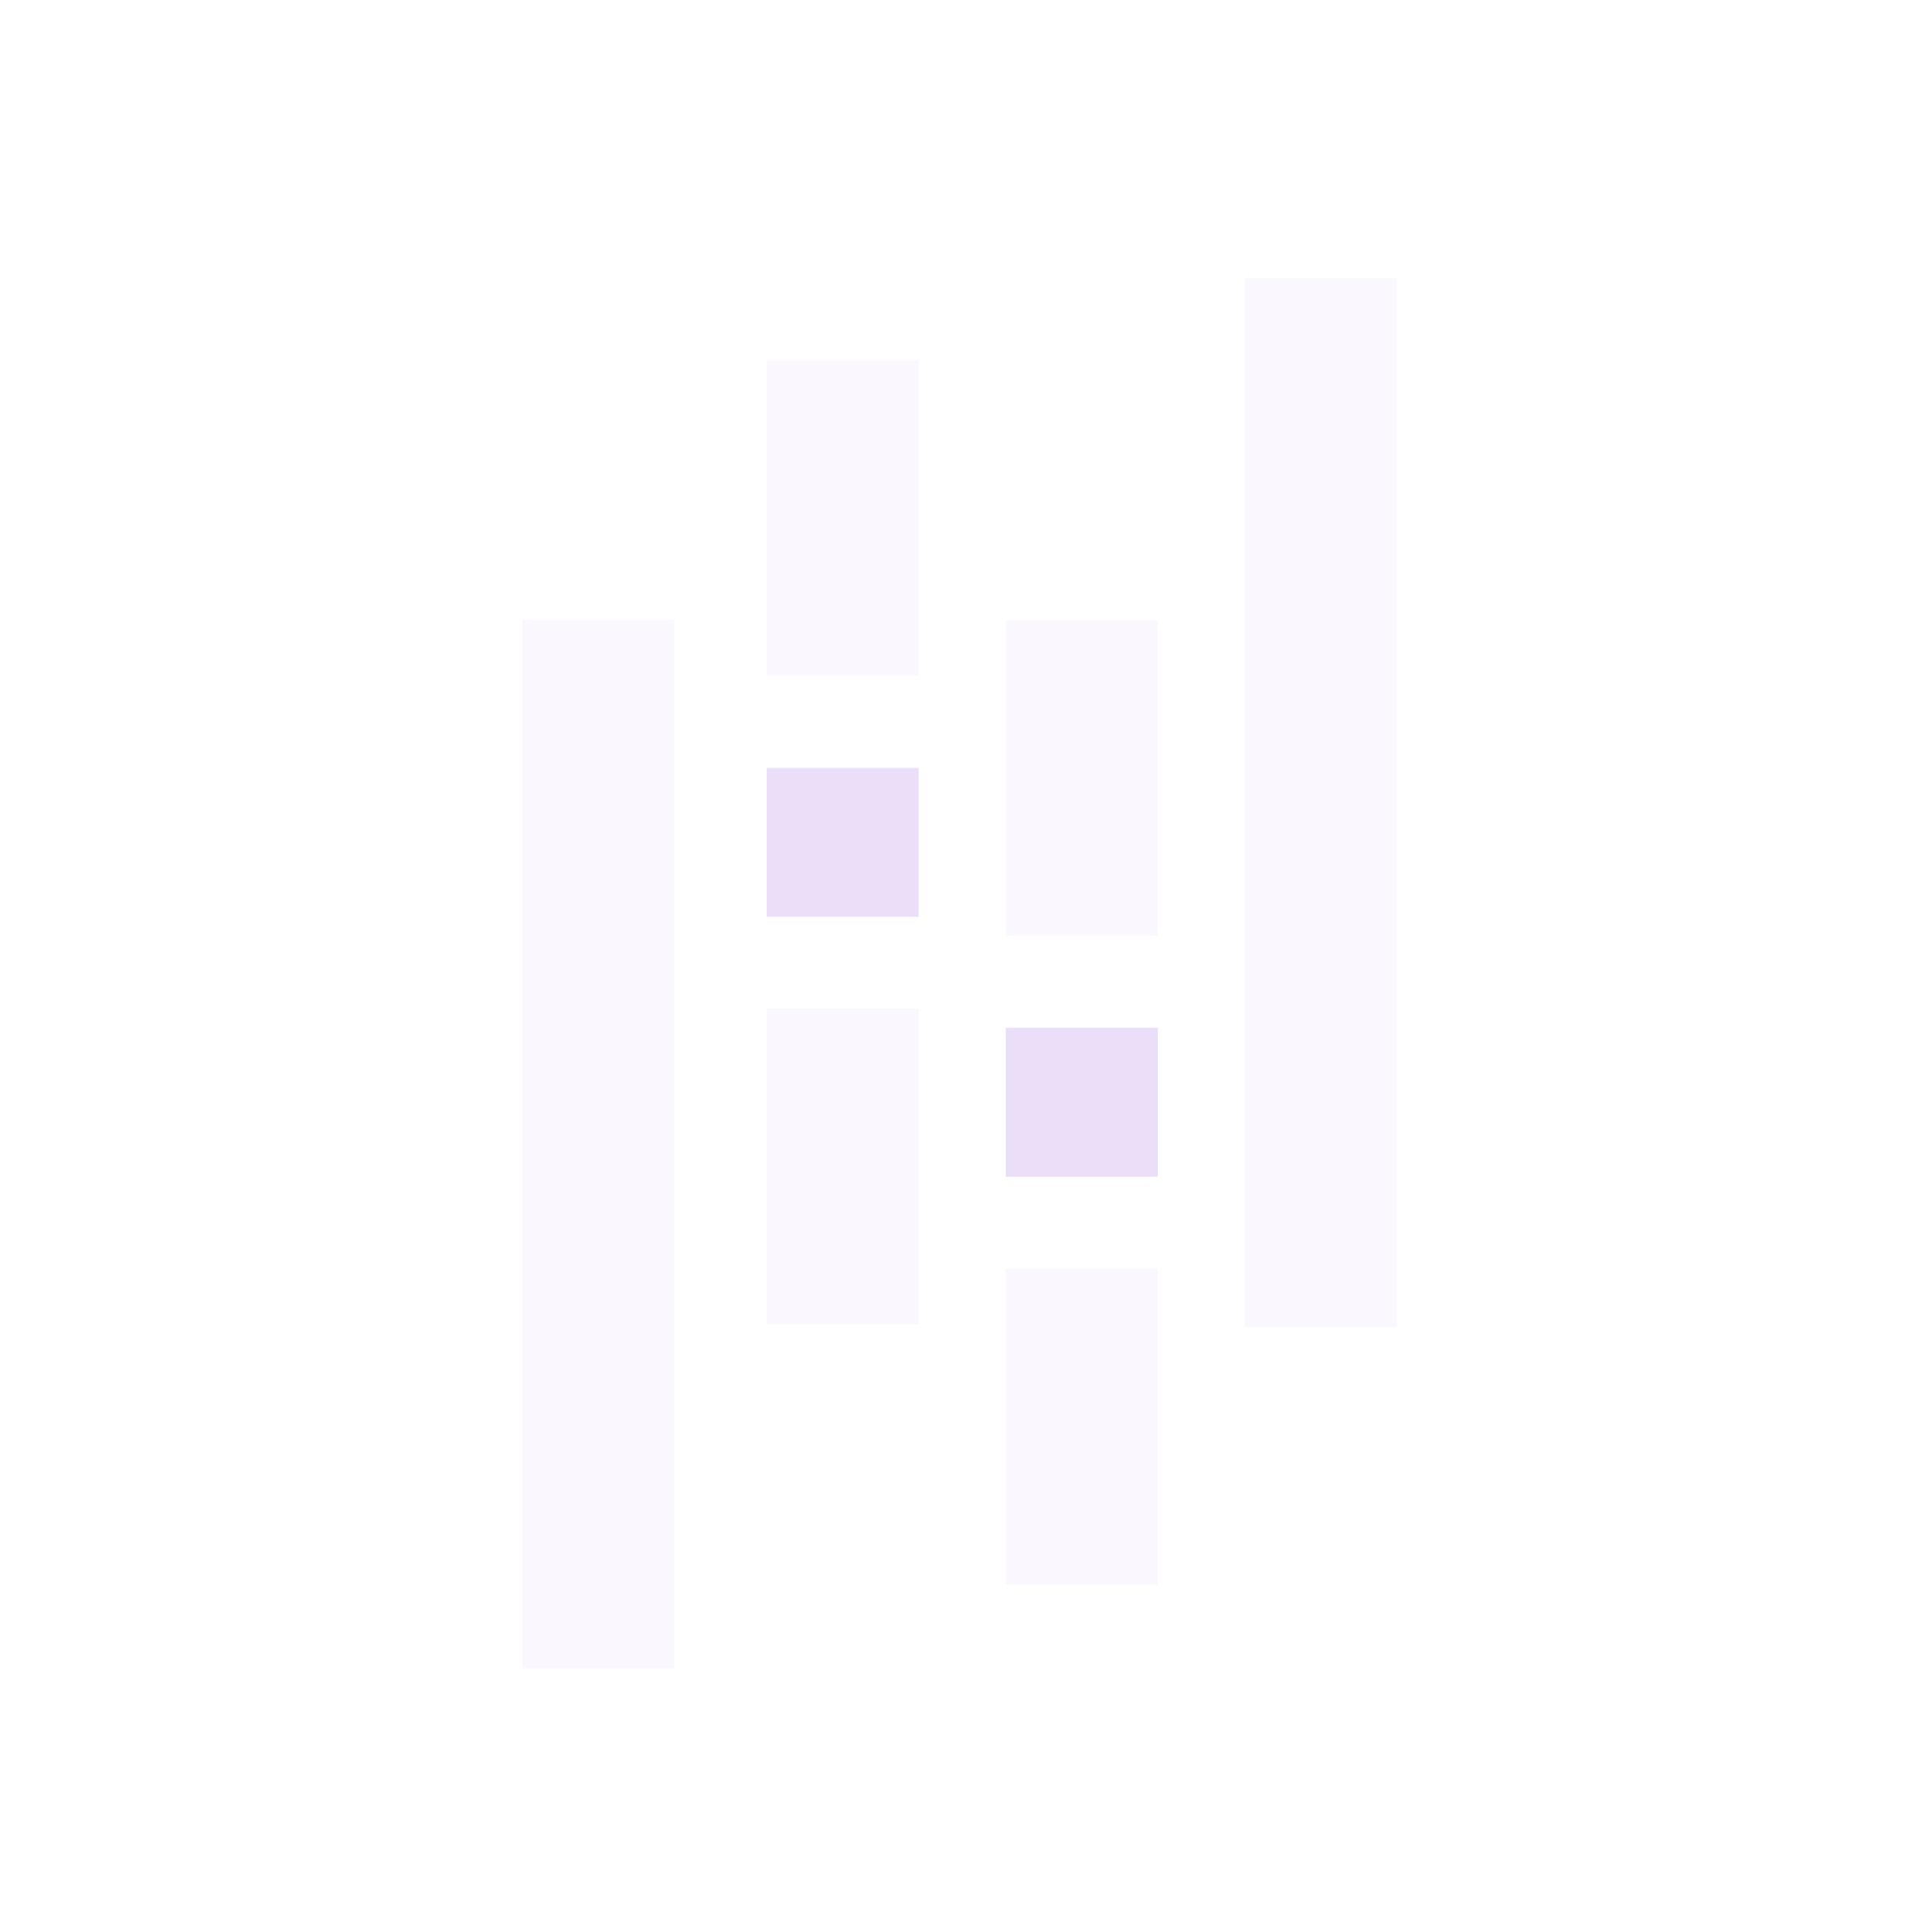<svg width="100" height="101" viewBox="0 0 100 101" fill="none" xmlns="http://www.w3.org/2000/svg">
<path d="M40.077 18.84H48.02V35.334H40.077V18.84ZM40.077 52.721H48.02V69.215H40.077V52.721Z" fill="#9A5CE4" fill-opacity="0.05"/>
<path d="M40.077 40.148H48.02V47.93H40.077V40.148Z" fill="#9A5CE4" fill-opacity="0.2"/>
<path d="M27.316 32.4H35.259V87.227H27.316V32.4ZM52.574 66.331H60.518V82.825H52.574V66.331ZM52.574 32.42H60.518V48.914H52.574V32.42Z" fill="#9A5CE4" fill-opacity="0.05"/>
<path d="M52.574 53.73H60.518V61.512H52.574V53.73Z" fill="#9A5CE4" fill-opacity="0.2"/>
<path d="M65.068 14.545H73.012V69.372H65.068V14.545Z" fill="#9A5CE4" fill-opacity="0.05"/>
</svg>
